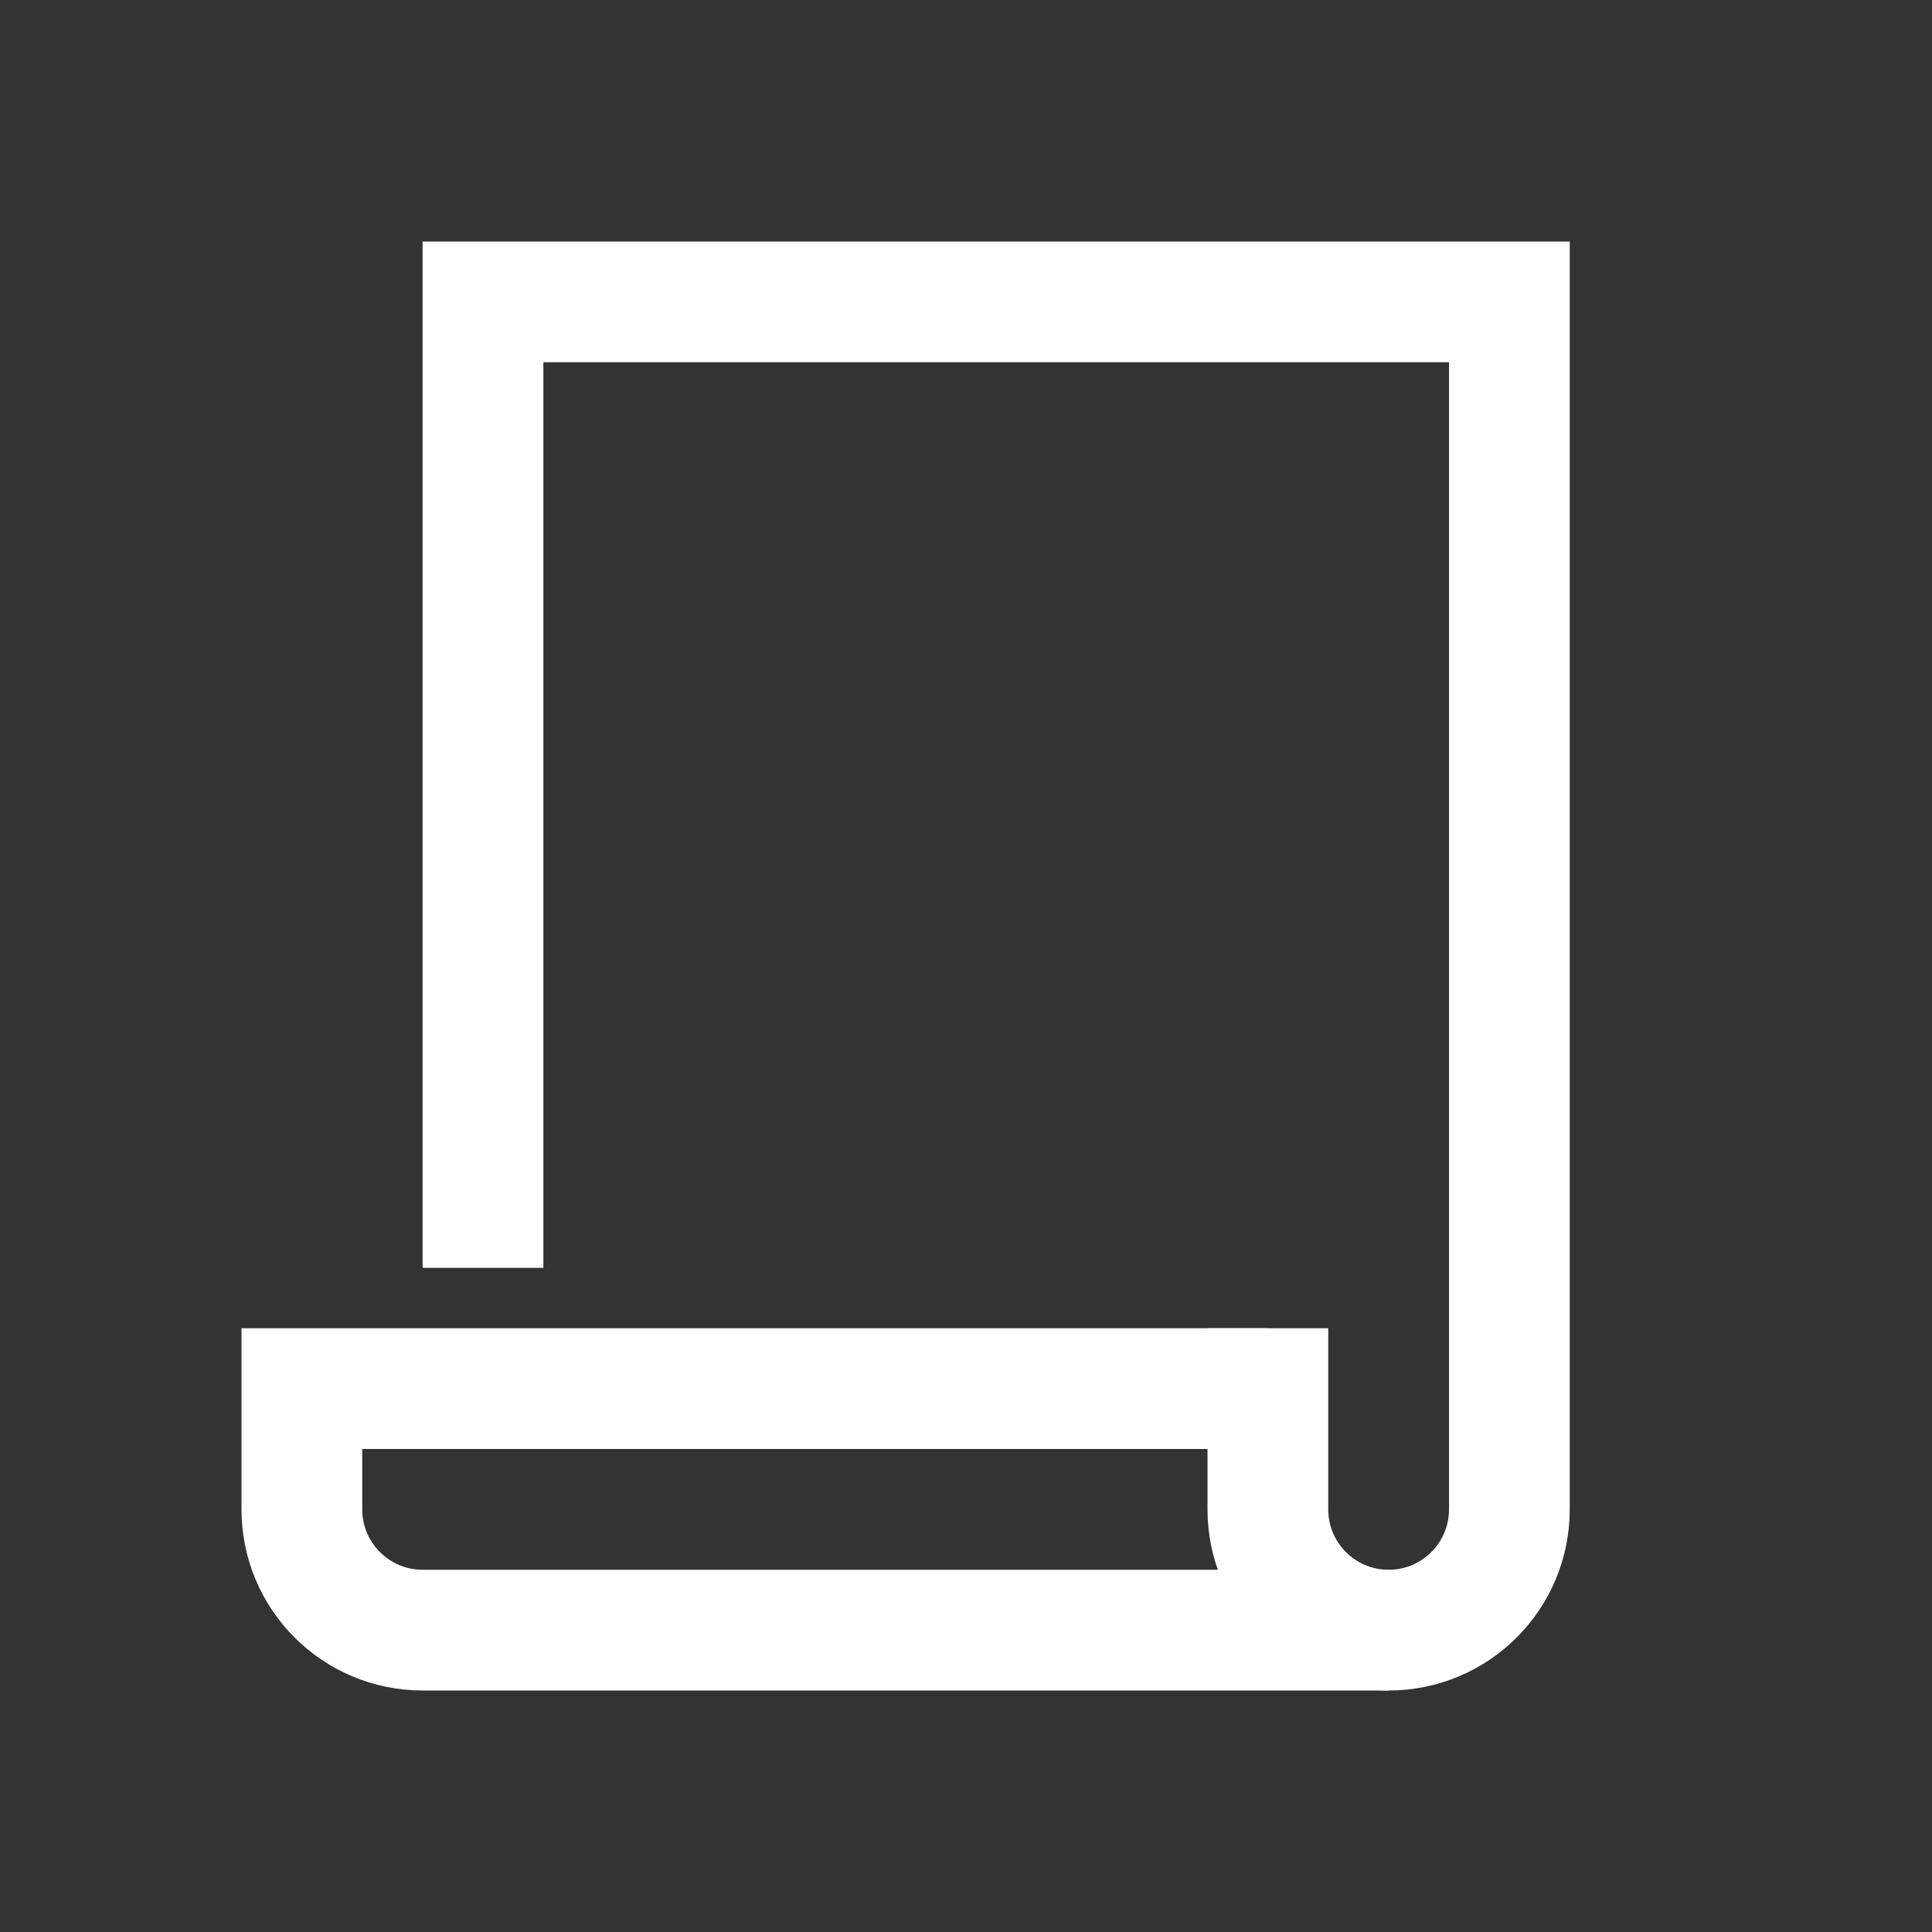 <?xml version="1.0" encoding="utf-8"?>
<!-- Generator: Adobe Illustrator 19.1.0, SVG Export Plug-In . SVG Version: 6.00 Build 0)  -->
<svg xmlns="http://www.w3.org/2000/svg" xmlns:xlink="http://www.w3.org/1999/xlink" version="1.1" id="Layer_1" x="0px" y="0px" viewBox="0 0 32 32" style="enable-background:new 0 0 32 32" xml:space="preserve" fill="#ffffff">
<rect x="0" y="0" width="32" height="32" fill="#333333" stroke="none"/>
<path style="fill:none;stroke:#ffffff;stroke-width:2;stroke-miterlimit:10" d="M8,21V5h17v20c0,1.105-0.895,2-2,2" fill="#ffffff"/>
<path style="fill:none;stroke:#ffffff;stroke-width:2;stroke-miterlimit:10" d="M21,23H5v2c0,1.105,0.895,2,2,2h16" fill="#ffffff"/>
<path style="fill:none;stroke:#ffffff;stroke-width:2;stroke-miterlimit:10" d="M23,27c-1.105,0-2-0.895-2-2v-3" fill="#ffffff"/>
</svg>

